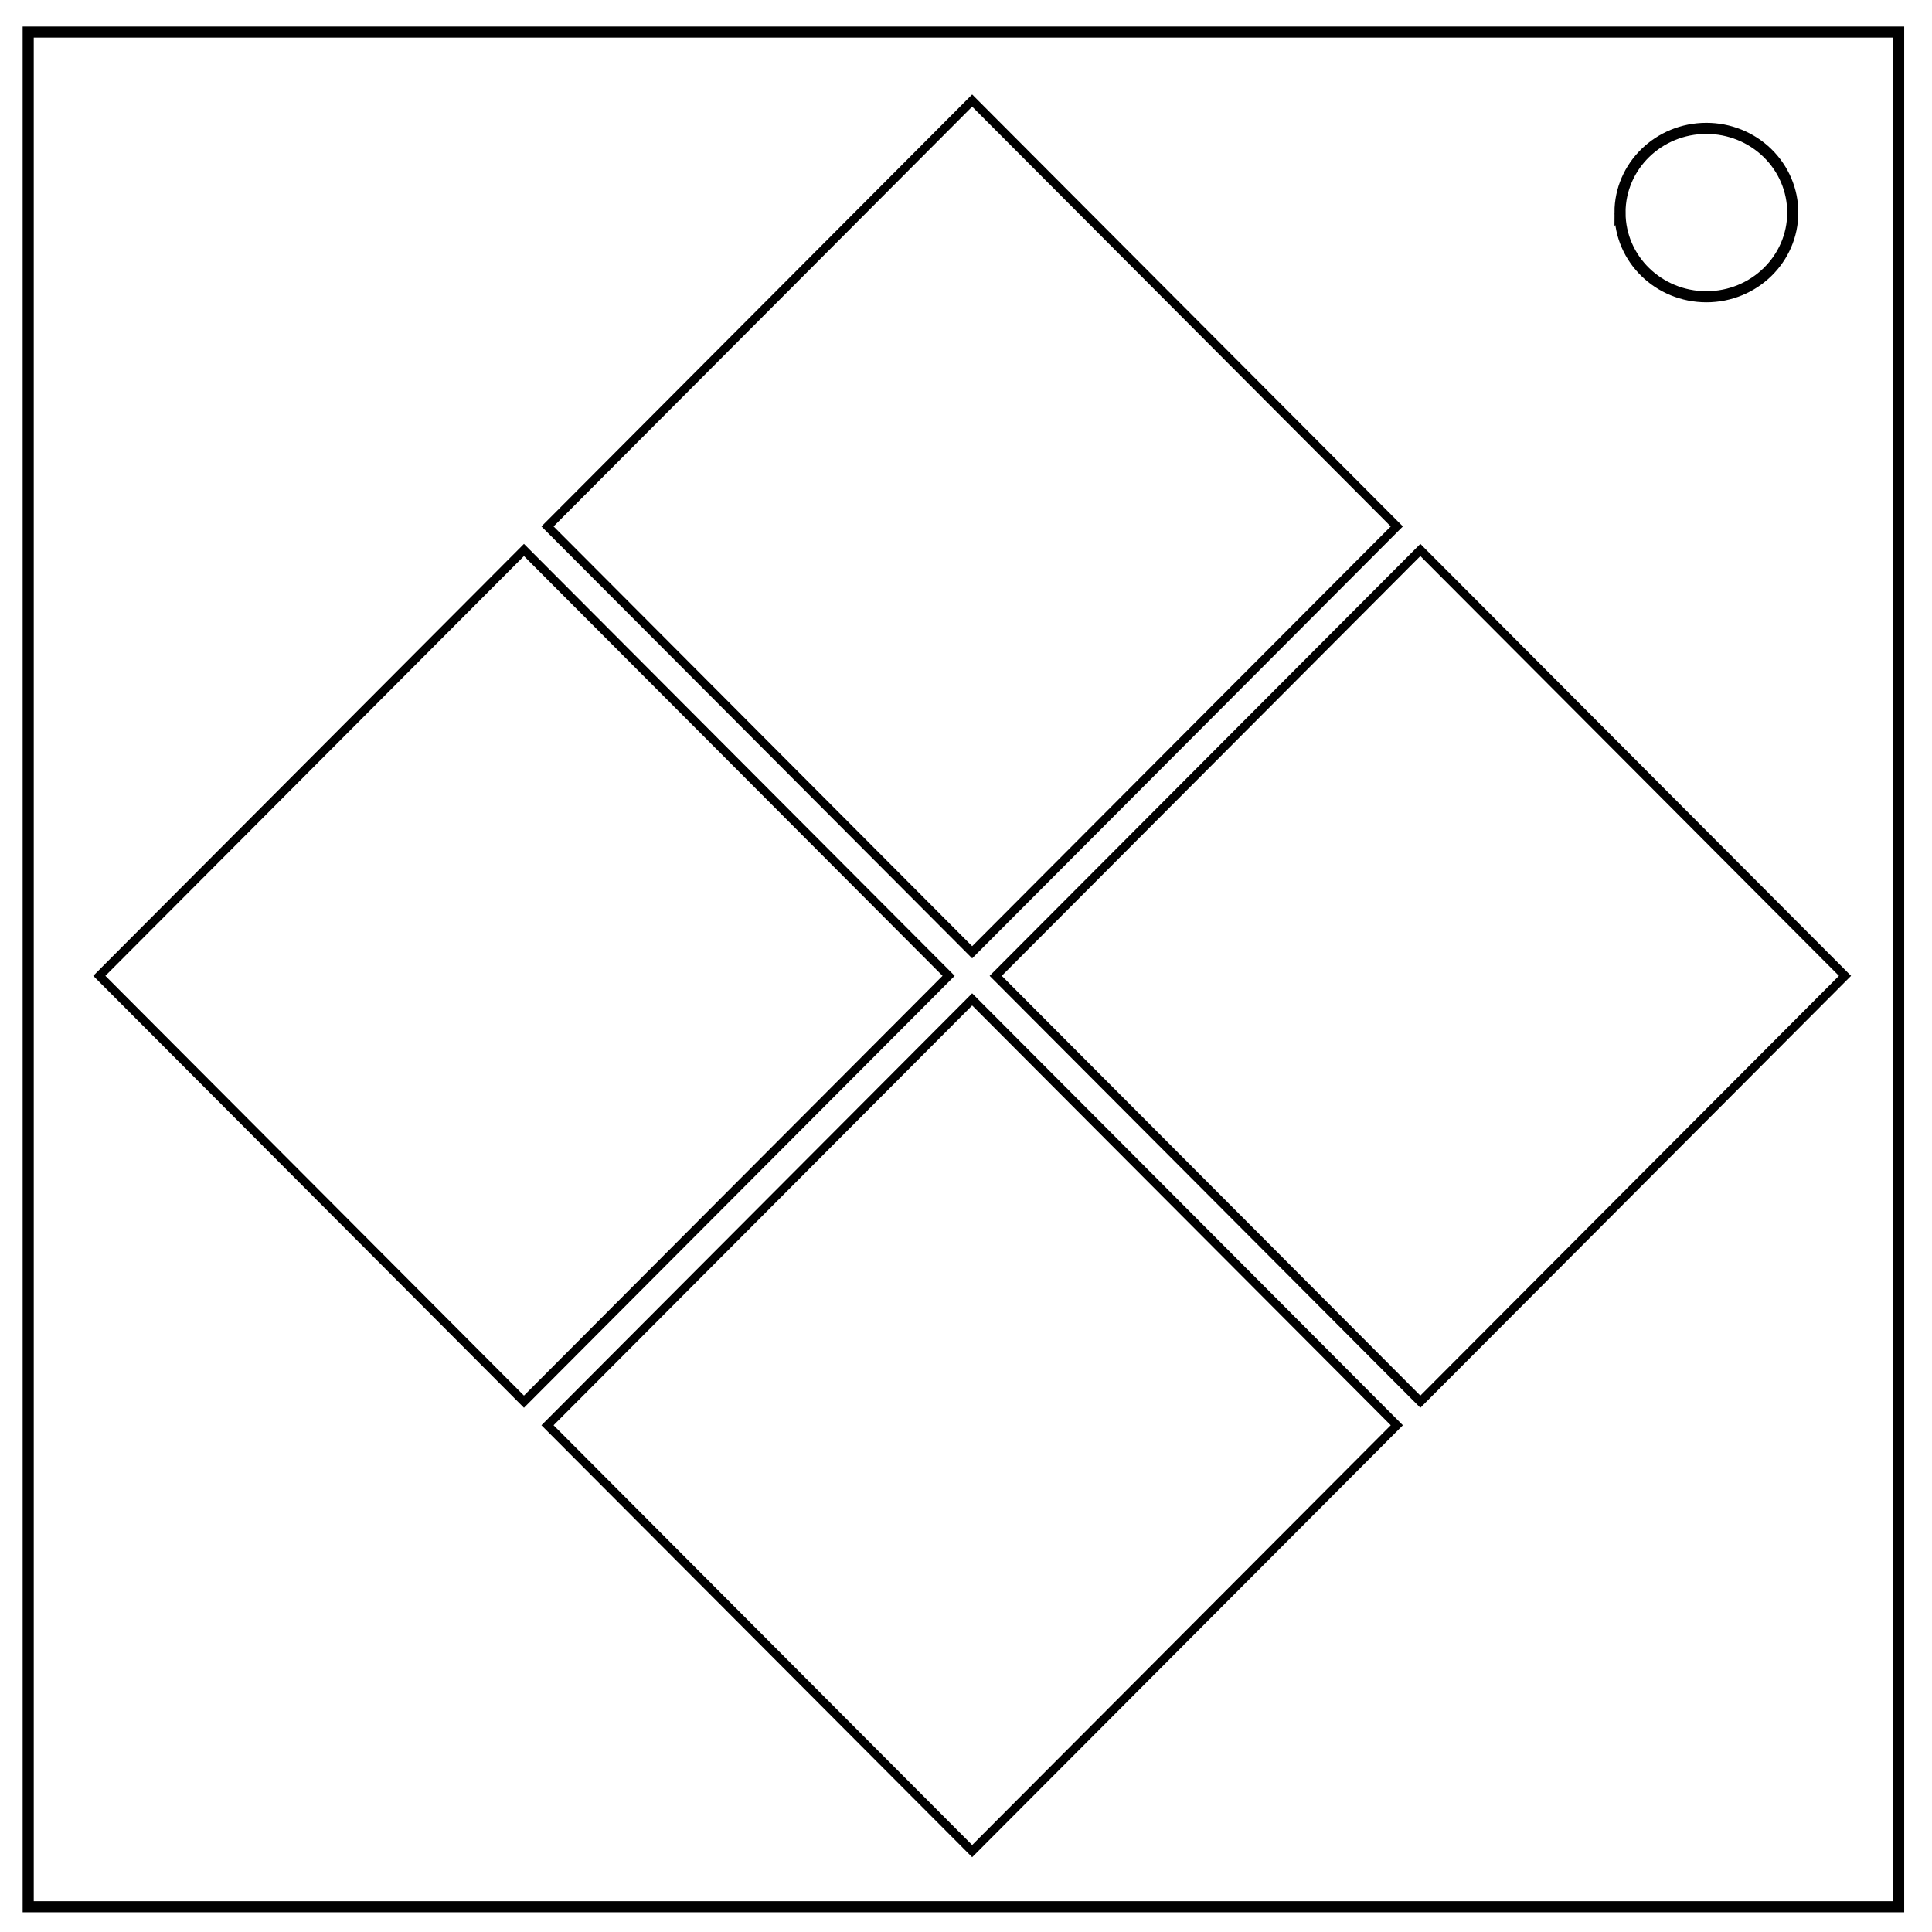 <?xml version="1.0" encoding="UTF-8" standalone="no"?>
<svg
   xmlns:dc="http://purl.org/dc/elements/1.1/"
   xmlns:cc="http://creativecommons.org/ns#"
   xmlns:rdf="http://www.w3.org/1999/02/22-rdf-syntax-ns#"
   xmlns:svg="http://www.w3.org/2000/svg"
   xmlns="http://www.w3.org/2000/svg"
   xmlns:sodipodi="http://sodipodi.sourceforge.net/DTD/sodipodi-0.dtd"
   xmlns:inkscape="http://www.inkscape.org/namespaces/inkscape"
   viewBox="0.0 0.0 348.0 348.0"
   fill="none"
   version="1.1"
   id="svg6"
   sodipodi:docname="Nonverbal Simon.svg"
   inkscape:version="0.92.4 (5da689c313, 2019-01-14)">
  <defs
     id="defs10" />
  <sodipodi:namedview
     pagecolor="#ffffff"
     bordercolor="#666666"
     borderopacity="1"
     objecttolerance="10"
     gridtolerance="10"
     guidetolerance="10"
     inkscape:pageopacity="0"
     inkscape:pageshadow="2"
     inkscape:window-width="1920"
     inkscape:window-height="1057"
     id="namedview8"
     showgrid="false"
     inkscape:zoom="2.7656698"
     inkscape:cx="181.64006"
     inkscape:cy="162.51756"
     inkscape:window-x="1272"
     inkscape:window-y="-8"
     inkscape:window-maximized="1"
     inkscape:current-layer="svg6" />
  <path
     d="M5.079 5.776h336.913v337.67H5.08z"
     id="path2"
     stroke-width="2"
     stroke="#000" />
  <path
     d="m 291.802,38.287 c 0,-8.376 6.966,-15.165 15.56,-15.165 4.126,0 8.084,1.597 11.001,4.441 2.918,2.844 4.558,6.702 4.558,10.724 0,8.376 -6.966,15.165 -15.56,15.165 -8.593,0 -15.559,-6.79 -15.559,-15.165 z"
     id="path4"
     inkscape:connector-curvature="0"
     style="stroke:#000000;stroke-width:2" />
  <rect
     style="fill:none;fill-opacity:0;stroke:#000000;stroke-width:1.548;stroke-linejoin:miter;stroke-miterlimit:4;stroke-dasharray:none;stroke-opacity:1"
     id="rect822"
     width="108.344"
     height="108.344"
     x="136.807"
     y="-111.225"
     rx="0"
     ry="0"
     transform="matrix(0.706,0.708,-0.706,0.708,0,0)" />
  <rect
     transform="matrix(0.706,0.708,-0.706,0.708,0,0)"
     ry="0"
     rx="0"
     y="-111.23"
     x="251.151"
     height="108.344"
     width="108.344"
     id="rect824"
     style="fill:none;fill-opacity:0;stroke:#000000;stroke-width:1.548;stroke-linejoin:miter;stroke-miterlimit:4;stroke-dasharray:none;stroke-opacity:1" />
  <rect
     style="fill:none;fill-opacity:0;stroke:#000000;stroke-width:1.548;stroke-linejoin:miter;stroke-miterlimit:4;stroke-dasharray:none;stroke-opacity:1"
     id="rect826"
     width="108.344"
     height="108.344"
     x="251.145"
     y="3.114"
     rx="0"
     ry="0"
     transform="matrix(0.706,0.708,-0.706,0.708,0,0)" />
  <rect
     transform="matrix(0.706,0.708,-0.706,0.708,0,0)"
     ry="0"
     rx="0"
     y="3.119"
     x="136.8"
     height="108.344"
     width="108.344"
     id="rect828"
     style="fill:none;fill-opacity:0;stroke:#000000;stroke-width:1.548;stroke-linejoin:miter;stroke-miterlimit:4;stroke-dasharray:none;stroke-opacity:1" />
</svg>
